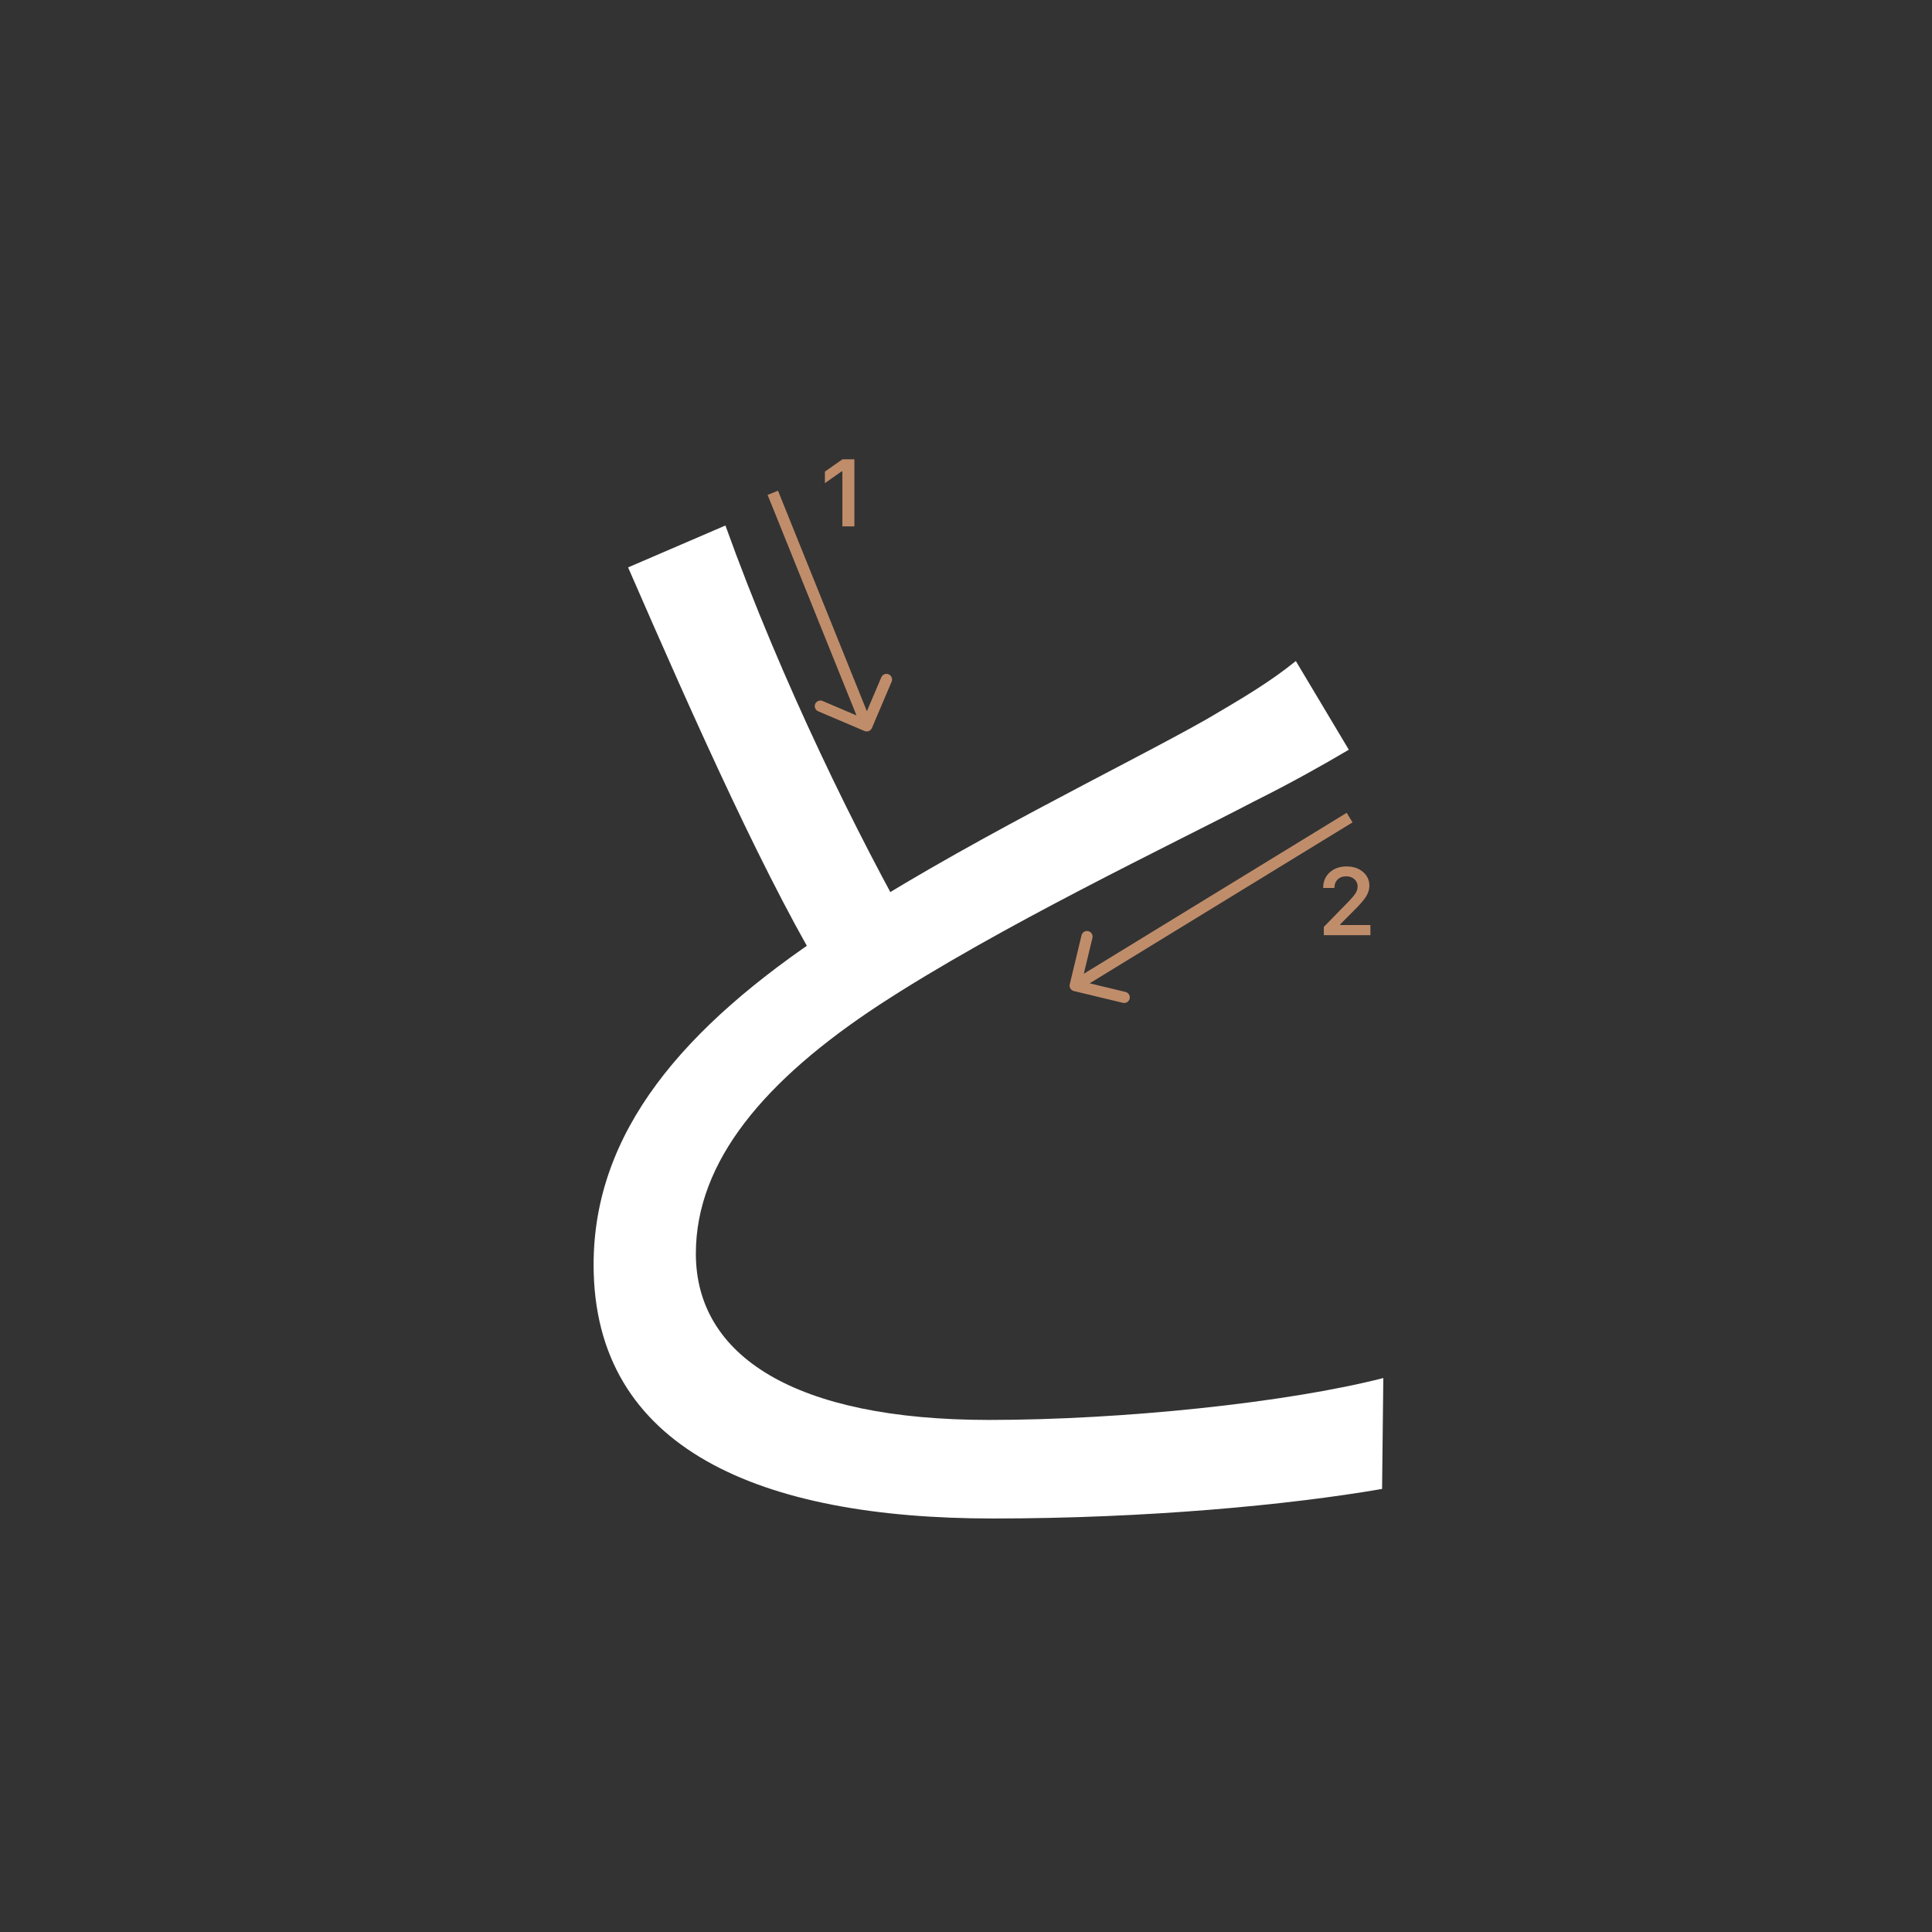 <svg width="345" height="345" viewBox="0 0 345 345" fill="none" xmlns="http://www.w3.org/2000/svg">
<rect x="0" y="0" width="345" height="345" fill="#333333" stroke="none"/>
<path d="M240.86 133.88C236.02 136.74 230.52 139.82 223.92 143.12C209.18 150.82 178.6 165.34 157.04 179.42C136.58 192.84 124.26 207.36 124.26 223.86C124.26 242.12 141.86 253.56 176.62 253.56C200.38 253.56 229.86 250.48 247.02 246.08L246.8 265.88C230.3 268.74 204.78 271.16 177.28 271.16C135.92 271.16 106 258.84 106 225.84C106 202.08 122.06 183.38 148.02 166.22C170.46 151.26 201.26 136.52 215.56 128.38C221.94 124.64 226.78 121.78 231.4 118.04L240.86 133.88ZM129.54 93.84C139.66 122 153.3 149.5 163.42 167.32L148.46 176.34C137.24 158.3 124.04 128.6 112.16 101.32L129.54 93.84Z" fill="white"/>
<path d="M150.426 94V84.18H150.285L147.305 86.272V84.213L150.434 82.022H152.567V94H150.426Z" fill="#C08D6B"/>
<path d="M236.283 158.525C236.283 157.407 236.671 156.494 237.445 155.786C238.226 155.077 239.23 154.723 240.458 154.723C241.643 154.723 242.617 155.047 243.38 155.694C244.15 156.342 244.534 157.166 244.534 158.168C244.534 158.81 244.34 159.446 243.953 160.077C243.566 160.702 242.863 161.519 241.845 162.526L239.338 165.041V165.182H244.717V167H236.399V165.514L240.392 161.43C241.211 160.6 241.756 159.978 242.027 159.562C242.299 159.142 242.434 158.721 242.434 158.301C242.434 157.775 242.24 157.341 241.853 156.998C241.471 156.654 240.984 156.483 240.392 156.483C239.767 156.483 239.26 156.671 238.873 157.047C238.486 157.424 238.292 157.916 238.292 158.525V158.558H236.283V158.525Z" fill="#C08D6B"/>
<path fill-rule="evenodd" clip-rule="evenodd" d="M159.218 121.728L155.695 130.009C155.478 130.518 154.891 130.754 154.383 130.538L146.101 127.015C145.593 126.798 145.357 126.211 145.573 125.703C145.789 125.195 146.376 124.958 146.884 125.174L152.945 127.753L137.073 88.374L138.928 87.626L154.8 127.005L157.378 120.945C157.594 120.437 158.181 120.2 158.689 120.416C159.198 120.632 159.434 121.22 159.218 121.728Z" fill="#C08D6B"/>
<path fill-rule="evenodd" clip-rule="evenodd" d="M200.516 179.077L191.766 176.972C191.229 176.843 190.898 176.303 191.027 175.766L193.132 167.016C193.261 166.479 193.801 166.148 194.338 166.277C194.875 166.406 195.206 166.946 195.076 167.483L193.536 173.886L240.477 145.147L241.522 146.853L194.581 175.592L200.984 177.132C201.521 177.261 201.852 177.801 201.722 178.338C201.593 178.875 201.053 179.206 200.516 179.077Z" fill="#C08D6B"/>
</svg>
